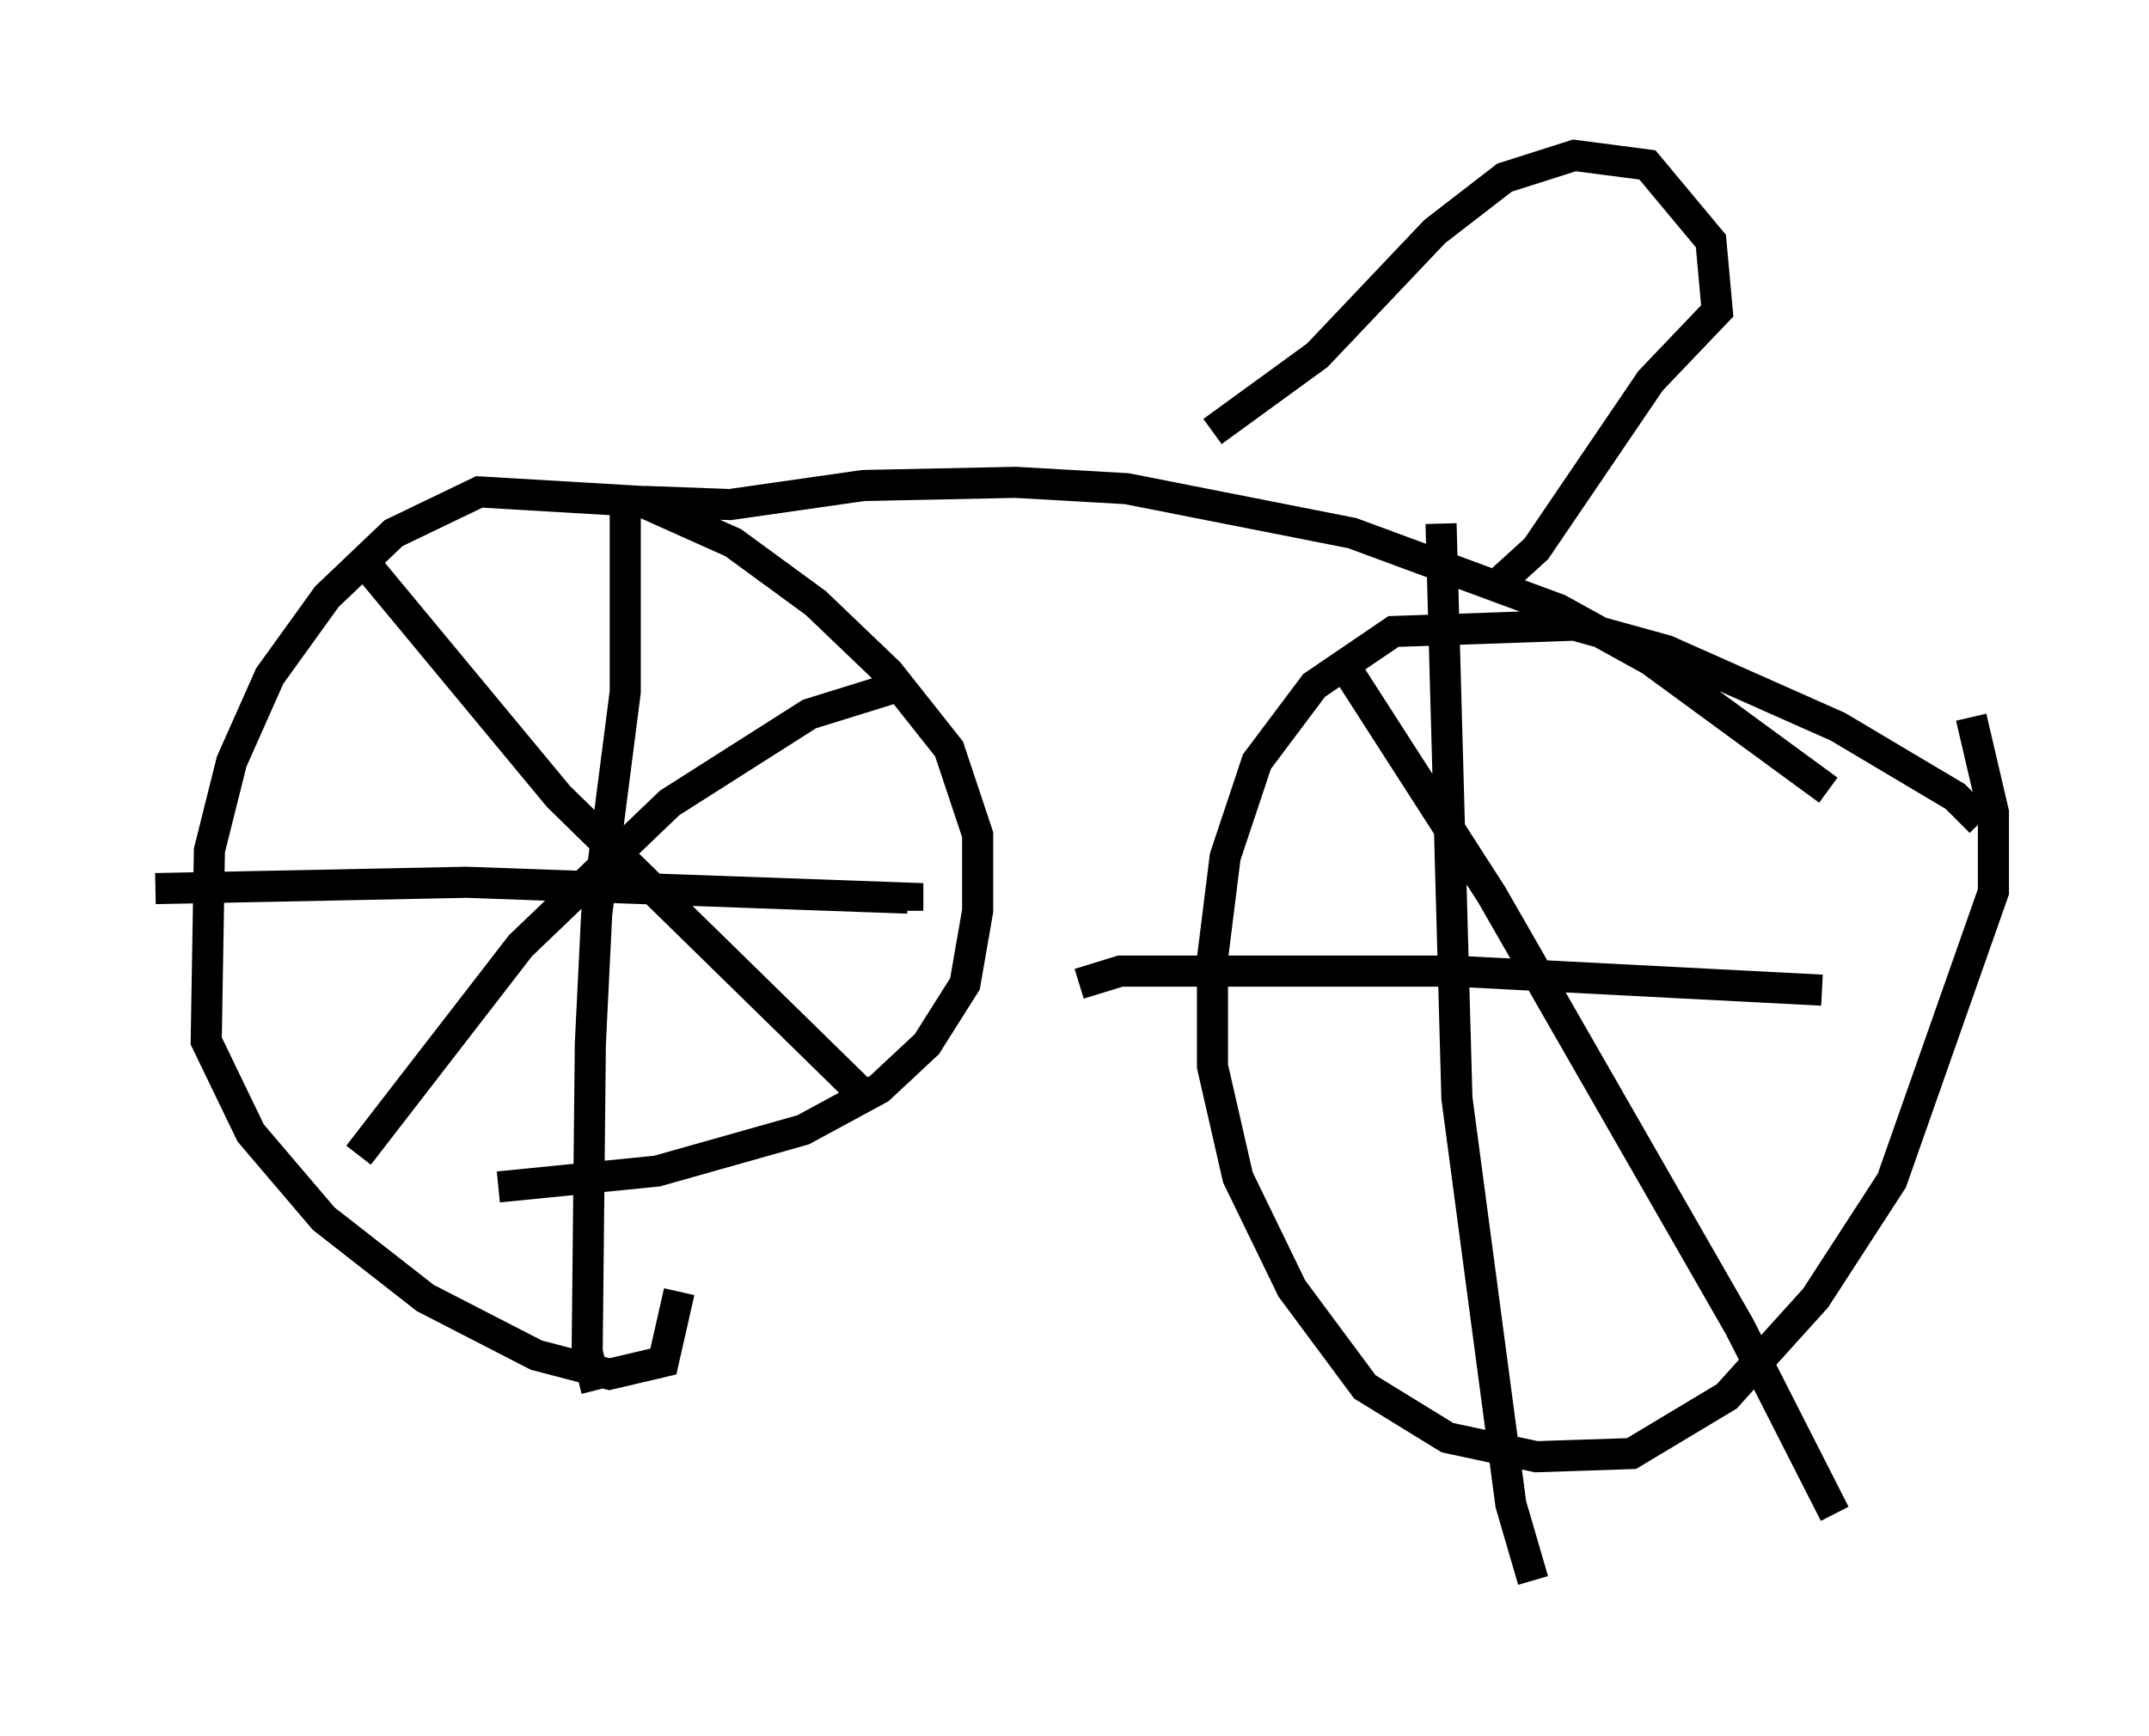 <?xml version="1.0" encoding="utf-8" ?>
<svg baseProfile="full" height="55.836" version="1.1" width="69.107" xmlns="http://www.w3.org/2000/svg" xmlns:ev="http://www.w3.org/2001/xml-events" xmlns:xlink="http://www.w3.org/1999/xlink"><defs /><rect fill="white" height="55.836" width="69.107" x="0" y="0" /><path d="M10.615, 38.28 m5.41, -0.102 l5.104, -0.51 4.696, -1.327 l2.45, -1.327 1.531, -1.429 l1.225, -1.94 0.408, -2.348 l0.0, -2.45 -0.919, -2.756 l-1.94, -2.45 -2.348, -2.246 l-2.654, -1.94 -2.96, -1.327 l-5.206, -0.306 -2.756, 1.327 l-2.144, 2.042 -1.838, 2.552 l-1.225, 2.756 -0.715, 2.858 l-0.102, 6.125 1.429, 2.96 l2.348, 2.756 3.267, 2.552 l3.573, 1.838 2.348, 0.613 l1.735, -0.408 0.51, -2.246 m-1.735, -25.419 l0.0, 6.125 -0.919, 7.146 l-0.204, 4.185 -0.102, 9.902 l0.306, 1.225 m-14.19, -16.129 l10.004, -0.204 14.19, 0.51 l0.0, 0.408 m-17.661, -11.433 l6.431, 7.758 9.596, 9.392 m1.429, -12.965 l-2.96, 0.919 -4.492, 2.858 l-4.798, 4.594 -5.206, 6.738 m52.165, -10.719 l-0.817, -0.817 -3.777, -2.246 l-5.513, -2.45 -2.96, -0.817 l-5.819, 0.204 -2.552, 1.735 l-1.838, 2.45 -1.021, 3.063 l-0.408, 3.267 0.0, 3.471 l0.817, 3.573 1.735, 3.573 l2.348, 3.165 2.654, 1.633 l2.858, 0.613 3.063, -0.102 l3.063, -1.838 2.858, -3.165 l2.45, -3.777 3.267, -9.29 l0.0, -2.552 -0.715, -3.063 m-17.048, -6.227 l0.51, 18.477 1.735, 13.067 l0.715, 2.45 m-14.598, -19.192 l1.327, -0.408 10.719, 0.0 l11.842, 0.613 m-15.211, -10.208 l4.594, 7.146 7.963, 13.883 l3.063, 6.023 m-38.282, -32.565 l2.756, 0.102 4.288, -0.613 l4.9, -0.102 3.573, 0.204 l7.248, 1.429 6.635, 2.45 l2.96, 1.633 5.717, 4.185 m-19.804, -11.536 l3.369, -2.45 3.777, -3.981 l2.246, -1.735 2.246, -0.715 l2.348, 0.306 2.042, 2.45 l0.204, 2.246 -2.144, 2.246 l-3.675, 5.41 -1.123, 1.021 " fill="none" stroke="black" stroke-width="1" /></svg>